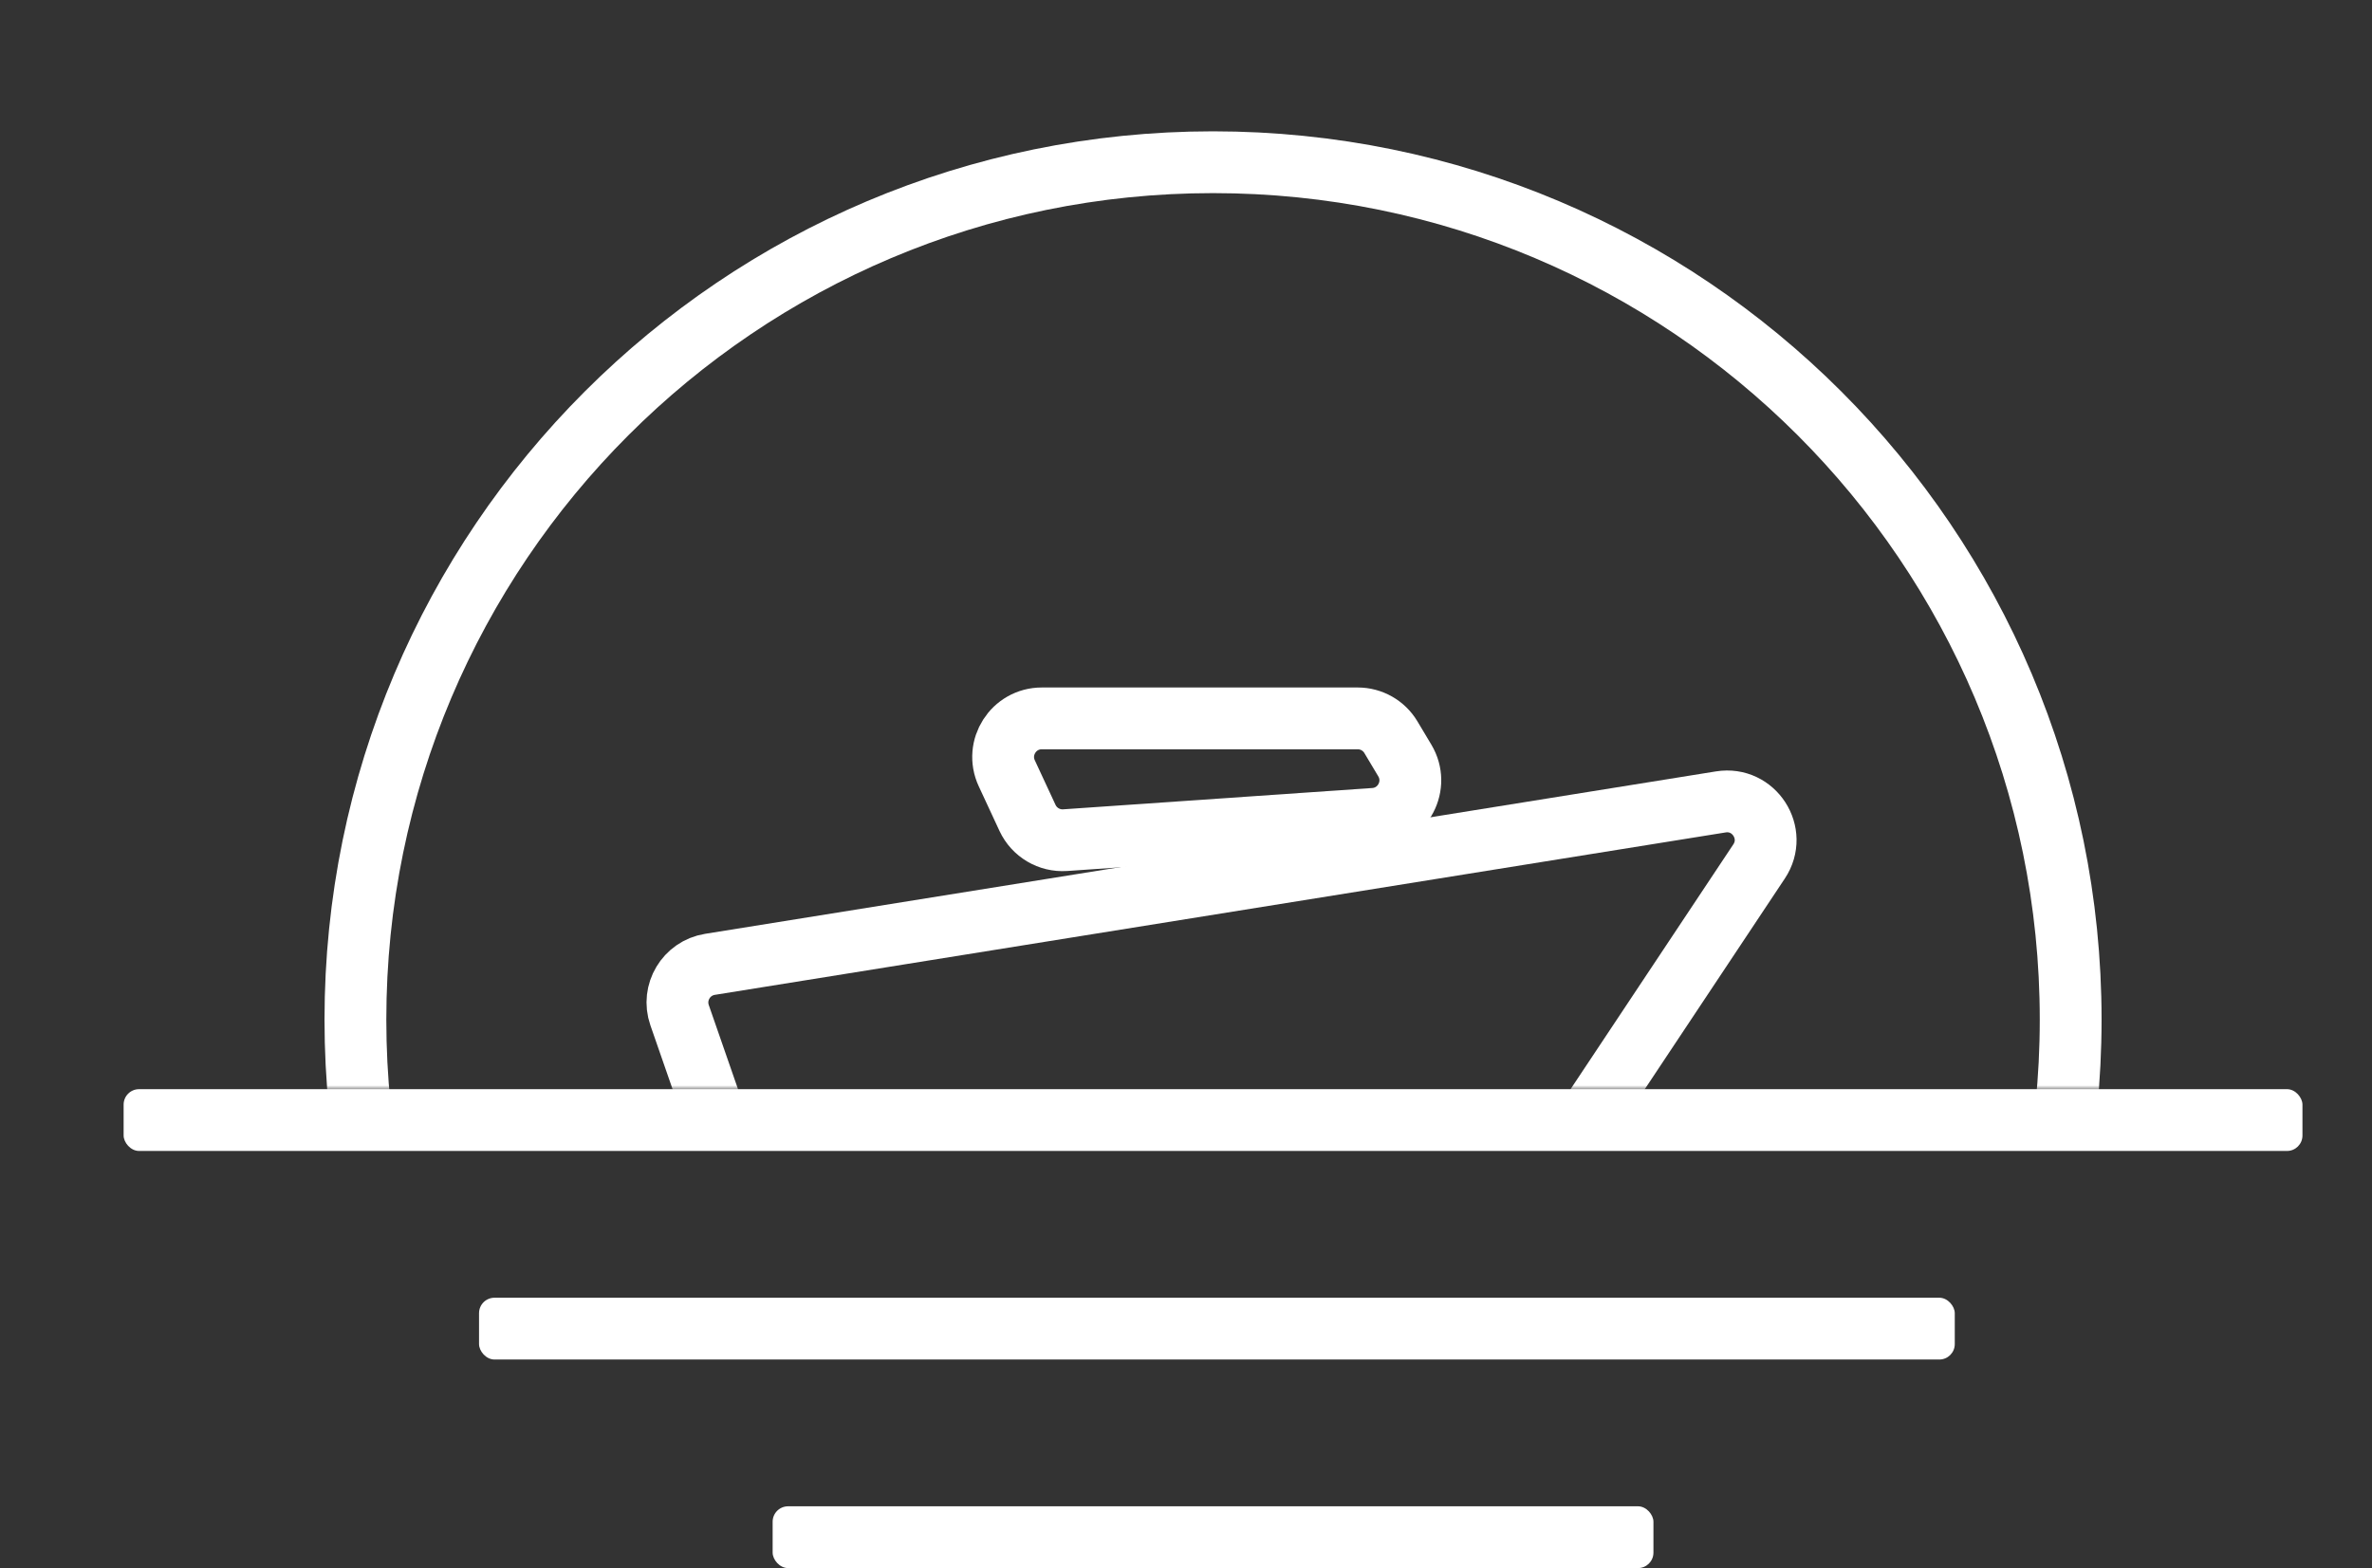<svg viewBox="0 0 307 203" fill="none" xmlns="http://www.w3.org/2000/svg">
  <rect x="0" y="0" width="307" height="203" fill="#333333" stroke="none"/>
  <rect x="16" y="141" width="282" height="8" rx="2" fill="white"></rect>
  <rect x="62" y="168" width="191" height="8" rx="2" fill="white"></rect>
  <rect x="100" y="195" width="114" height="8" rx="2" fill="white"></rect>
  <mask id="mask0" maskUnits="userSpaceOnUse" x="0" y="0" width="307" height="141">
    <rect width="307" height="141" fill="white"></rect>
  </mask>
  <g mask="url(#mask0)">
    <path
      d="M268 132C268 193.304 218.304 243 157 243C95.696 243 46 193.304 46 132C46 70.696 95.696 21 157 21C218.304 21 268 70.696 268 132Z"
      stroke="white" stroke-width="8"></path>
    <path
      d="M87.956 131.419L92.217 143.684C92.875 145.579 94.602 146.897 96.602 147.032L196.539 153.804C198.329 153.925 200.047 153.078 201.041 151.583L227.673 111.518C230.087 107.887 227.021 103.122 222.716 103.814L91.886 124.841C88.816 125.335 86.936 128.481 87.956 131.419Z"
      stroke="white" stroke-width="8" stroke-linecap="round" stroke-linejoin="round"></path>
    <path
      d="M175.726 93H134.838C131.183 93 128.763 96.793 130.304 100.108L132.988 105.883C133.861 107.761 135.801 108.906 137.866 108.764L177.873 106.005C181.595 105.748 183.735 101.654 181.821 98.452L180.018 95.435C179.116 93.925 177.486 93 175.726 93Z"
      stroke="white" stroke-width="8" stroke-linecap="round" stroke-linejoin="round"></path>
  </g>
</svg>
